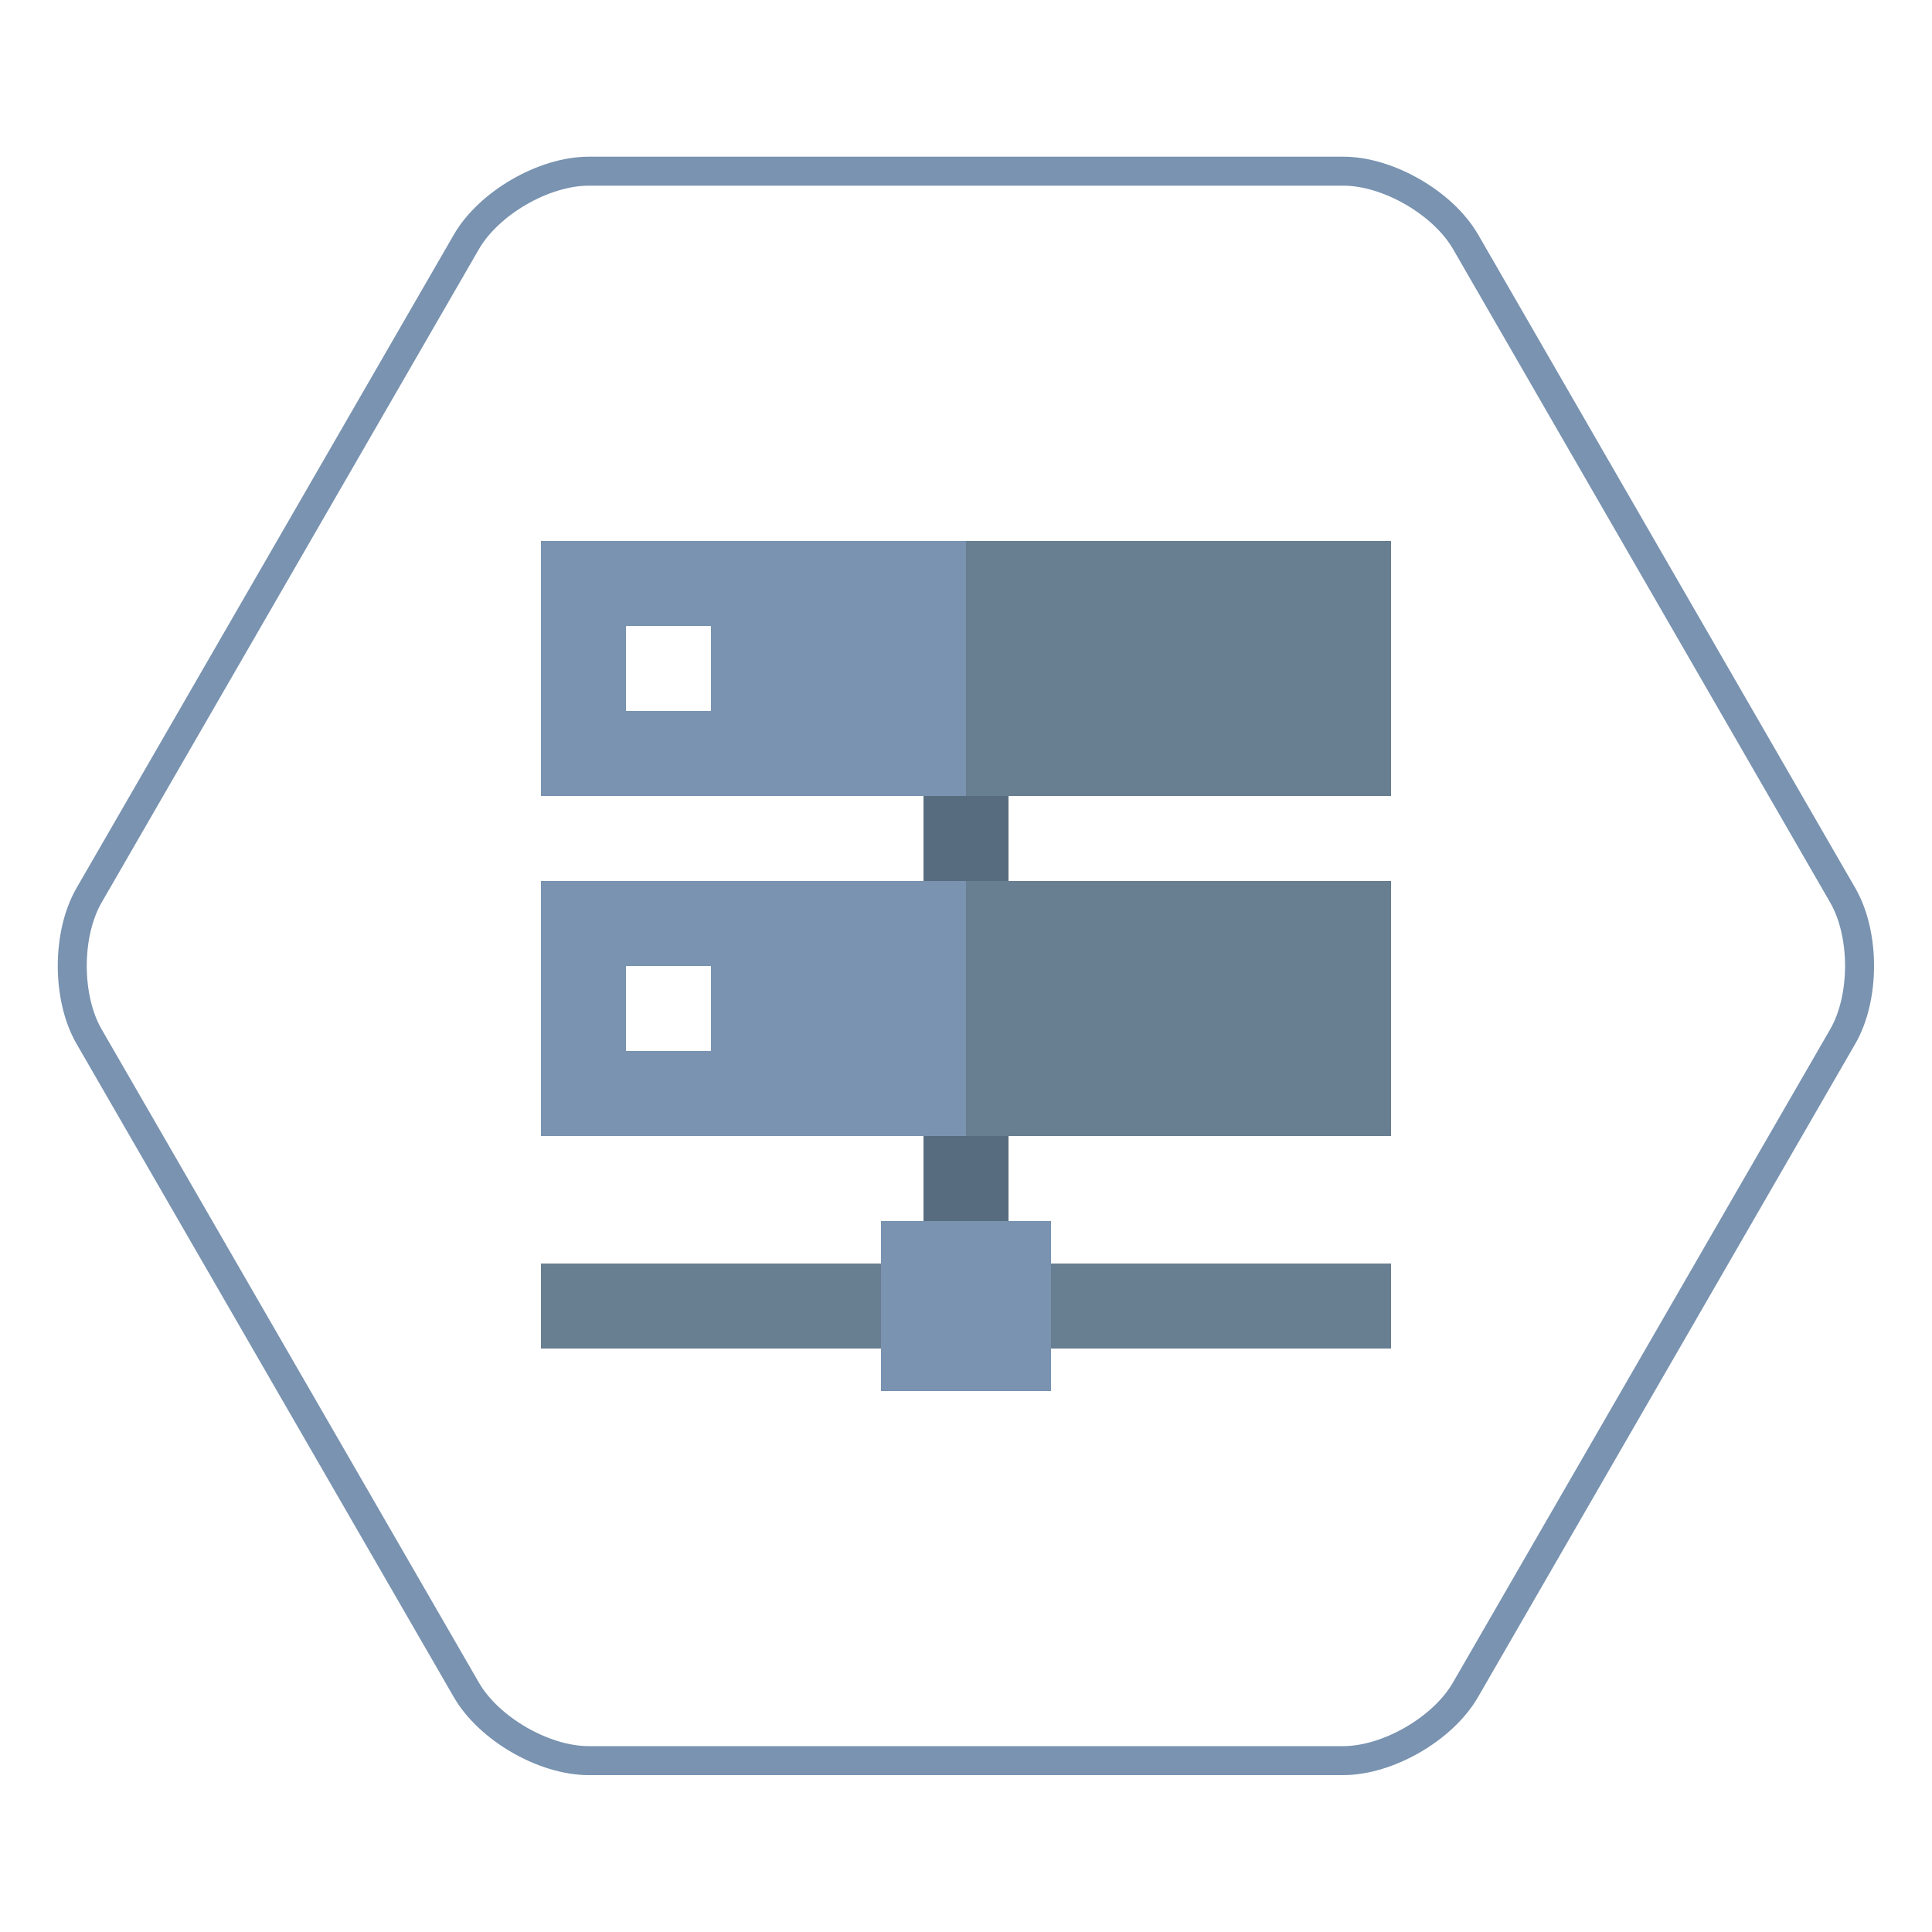 <svg width="100" height="100" viewBox="0 0 100 100" fill="none" xmlns="http://www.w3.org/2000/svg">
<g clip-path="url(#clip0_4916_13047)">
<path d="M75.86 12.52C74.7 10.51 71.85 8.86 69.53 8.86H30.47C28.15 8.86 25.3 10.51 24.14 12.52L4.61 46.34C3.45 48.35 3.45 51.64 4.61 53.65L24.14 87.47C25.3 89.48 28.15 91.13 30.47 91.13H69.52C71.84 91.13 74.69 89.48 75.85 87.47L95.38 53.65C96.54 51.64 96.54 48.35 95.38 46.34L75.86 12.52Z" stroke="#7993B0" stroke-width="1.5" stroke-linecap="round" stroke-linejoin="round"/>
<path d="M52.2 63.2H47.8V41.2H52.2V63.2Z" fill="#576D7F"/>
<path d="M28 28H72V41.2H28V28ZM32.4 36.8H36.8V32.4H32.4V36.8Z" fill="#7993B0"/>
<path d="M28 45.6H72V58.8H28V45.6ZM32.4 54.4H36.8V50H32.4V54.4Z" fill="#7993B0"/>
<path d="M28 69.8H72V65.4H28V69.8Z" fill="#687E91"/>
<path d="M45.6 72H54.4V63.2H45.6V72Z" fill="#7993B0"/>
<path d="M72 28H50V41.2H72V28Z" fill="#687E91"/>
<path d="M72 45.6H50V58.8H72V45.6Z" fill="#687E91"/>
</g>
<defs>
<clipPath id="clip0_4916_13047">
<rect width="100" height="100" fill="white"/>
</clipPath>
</defs>
</svg>
